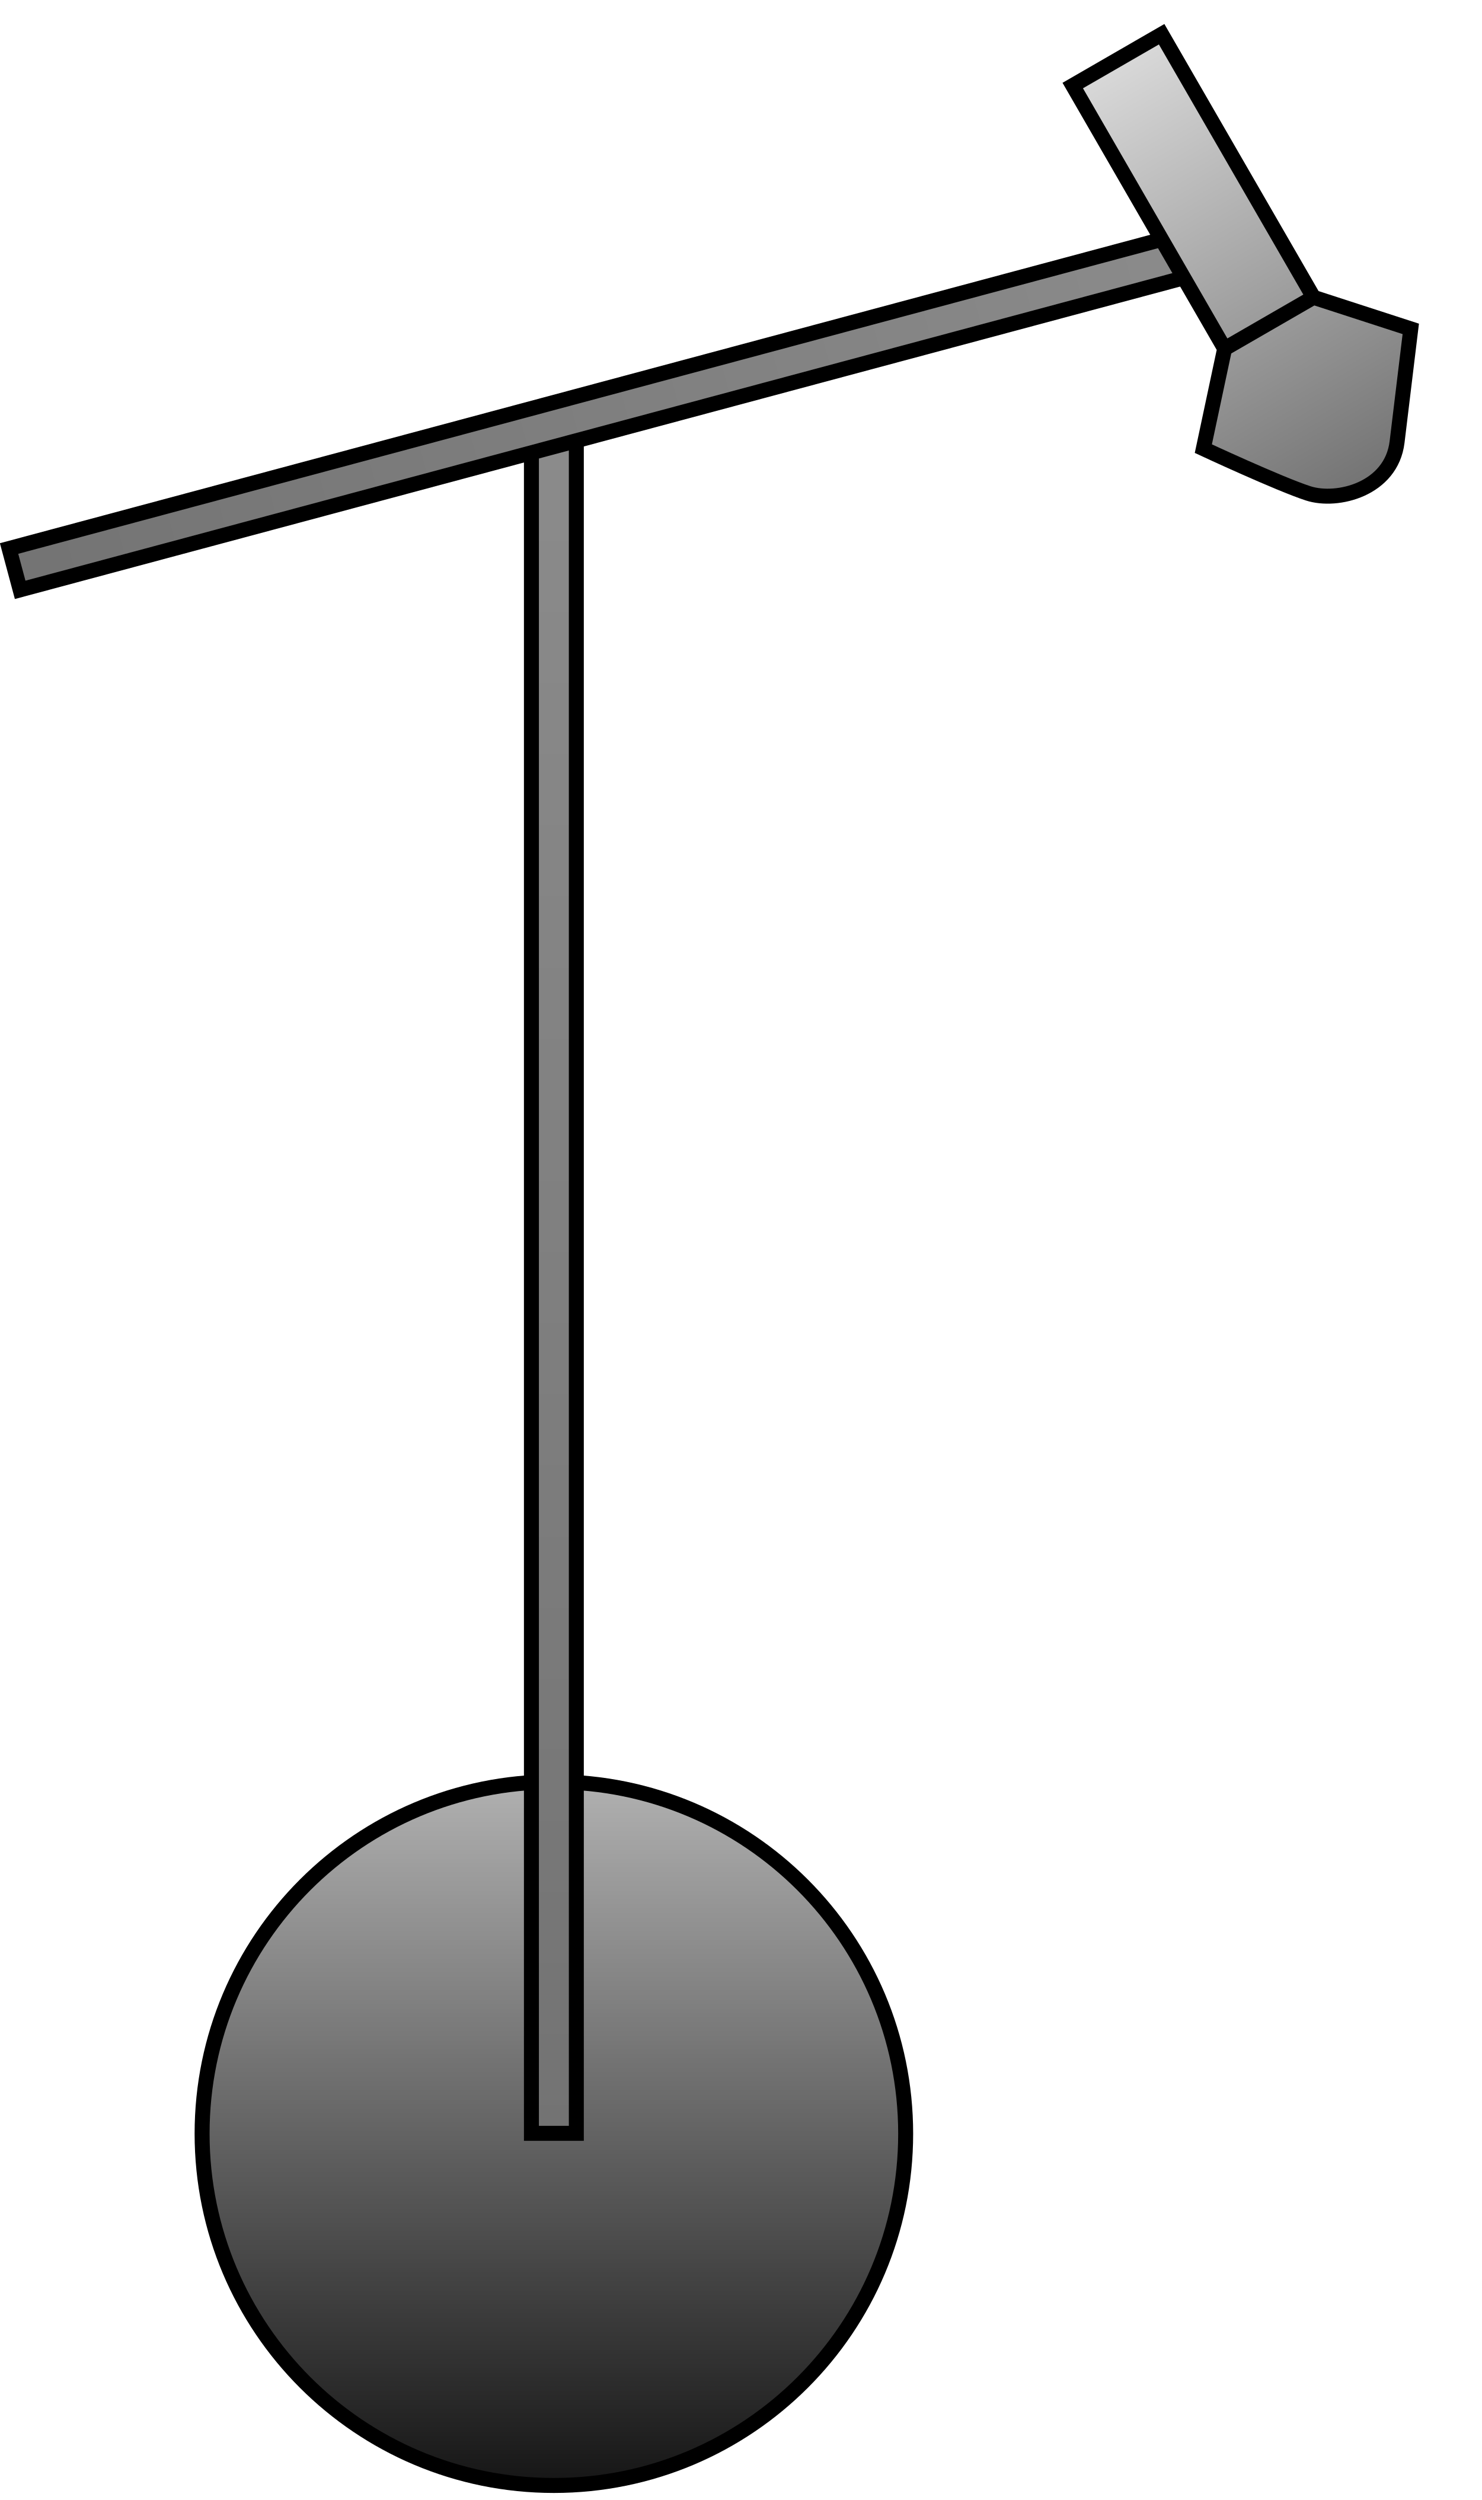 <svg width="99" height="167" viewBox="0 0 99 167" fill="none" xmlns="http://www.w3.org/2000/svg">
<path d="M37 119.023C24.021 119.023 13.5 129.544 13.5 142.523C13.5 155.501 24.021 166.023 37 166.023C49.979 166.023 60.5 155.501 60.5 142.523C60.5 129.544 49.979 119.023 37 119.023Z" fill="url(#paint0_linear_6_85)" stroke="black"/>
<rect x="-0.5" y="0.5" width="3" height="113" transform="matrix(-1 -8.74228e-08 -8.74228e-08 1 38 29)" fill="url(#paint1_linear_6_85)" stroke="black"/>
<rect x="-0.612" y="-0.354" width="2.858" height="82.614" transform="matrix(-0.259 -0.966 -0.966 0.259 80.651 17.503)" fill="url(#paint2_linear_6_85)" stroke="black"/>
<path d="M77.599 2.286L71.661 5.714L81.807 23.289L80.385 29.968C80.385 29.968 85.439 32.323 87.388 32.955C89.337 33.587 92.945 32.676 93.327 29.526L94.242 21.968L87.746 19.86L77.599 2.286Z" fill="url(#paint3_linear_6_85)"/>
<path d="M87.746 19.86L77.599 2.286L71.661 5.714L81.807 23.289M87.746 19.86L94.242 21.968C94.242 21.968 93.708 26.377 93.327 29.526C92.945 32.676 89.337 33.587 87.388 32.955C85.439 32.323 80.385 29.968 80.385 29.968L81.807 23.289M87.746 19.86L81.807 23.289" stroke="black"/>
<defs>
<linearGradient id="paint0_linear_6_85" x1="37" y1="118.523" x2="37" y2="166.523" gradientUnits="userSpaceOnUse">
<stop stop-color="#B2B2B2"/>
<stop offset="1" stop-color="#141414"/>
</linearGradient>
<linearGradient id="paint1_linear_6_85" x1="2" y1="0" x2="2" y2="114" gradientUnits="userSpaceOnUse">
<stop stop-color="#8B8B8B"/>
<stop offset="1" stop-color="#737373"/>
</linearGradient>
<linearGradient id="paint2_linear_6_85" x1="1.929" y1="0" x2="1.929" y2="83.614" gradientUnits="userSpaceOnUse">
<stop stop-color="#8B8B8B"/>
<stop offset="1" stop-color="#737373"/>
</linearGradient>
<linearGradient id="paint3_linear_6_85" x1="91.13" y1="32.579" x2="74.63" y2="4" gradientUnits="userSpaceOnUse">
<stop stop-color="#737373"/>
<stop offset="1" stop-color="#D9D9D9"/>
</linearGradient>
</defs>
</svg>
